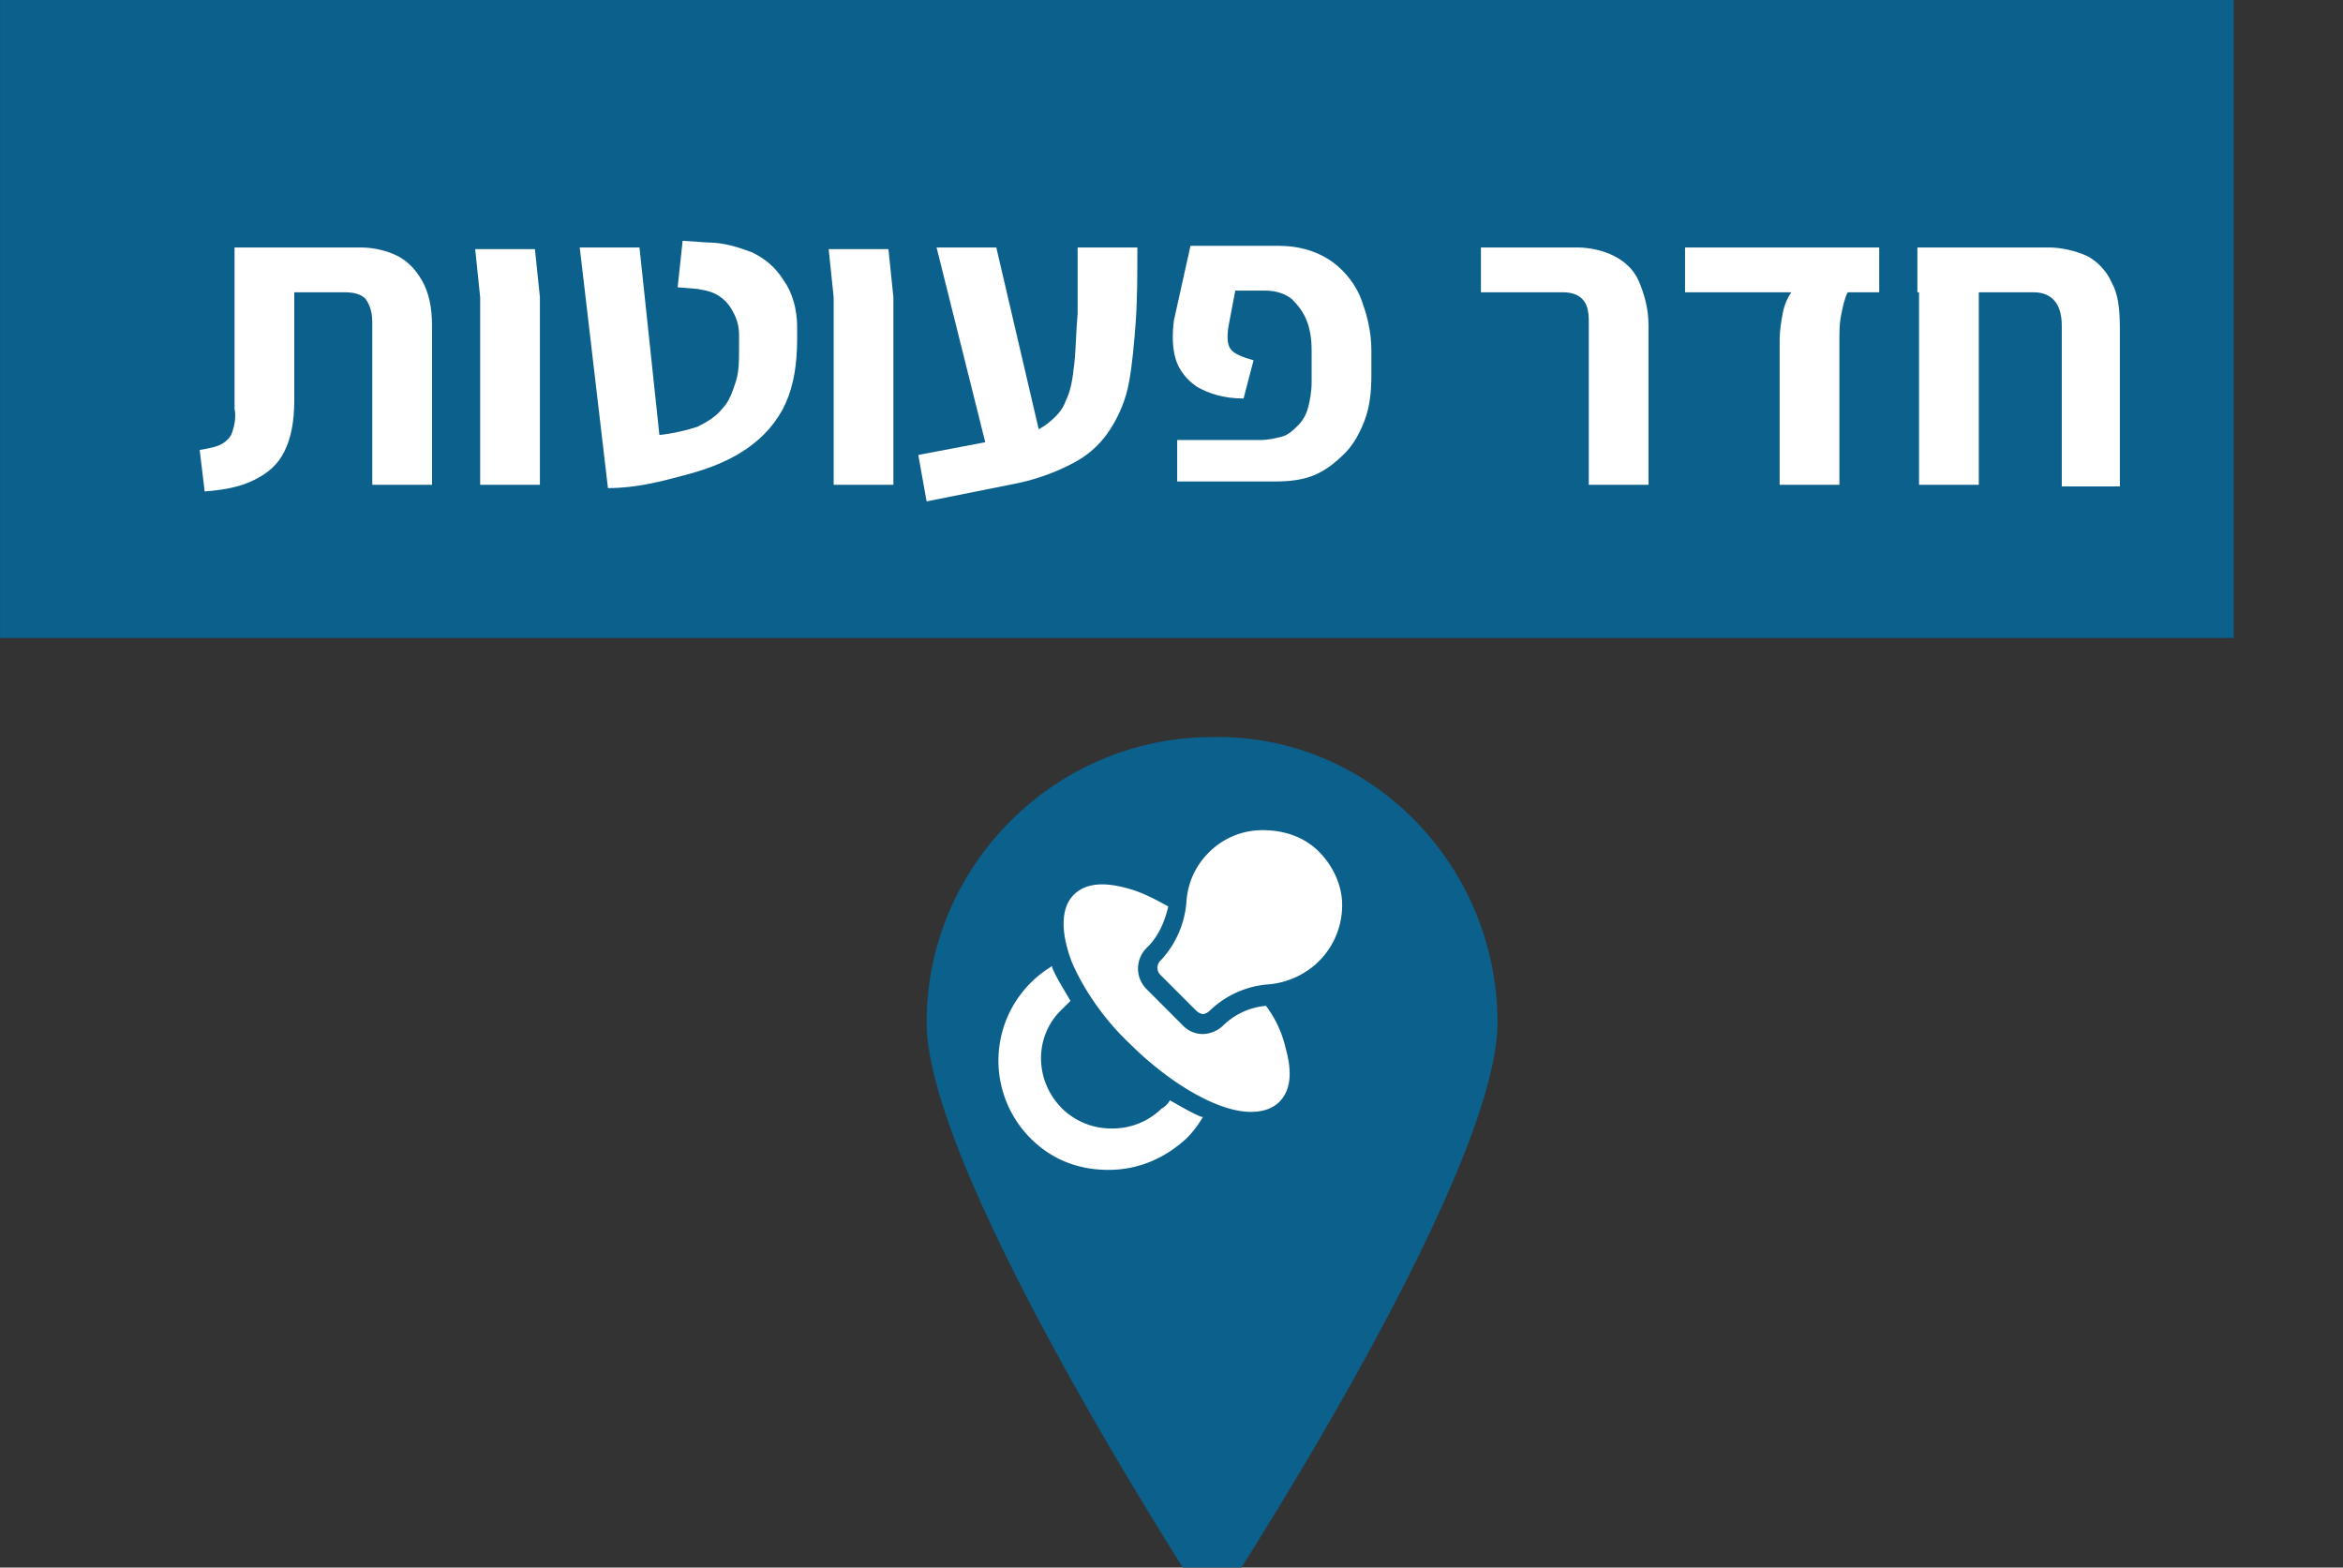 <svg width="141.4" height="94.6" viewBox="0 0 37.412 25.029" version="1.1" id="svg2792" xmlns="http://www.w3.org/2000/svg">
    <rect x="0" y="0" width="37.412" height="25.029" fill="#333333" stroke="none"/>
    <style type="text/css" id="style2">
        .st0{enable-background:new}.st3{fill:#3a536b}.st4{fill:#95c760;stroke:#0b608c;stroke-width:1.275;stroke-miterlimit:10}.st5{fill:#fbcfd5}.st6{fill:#f0717c}.st7{fill:#d0efff}.st11{fill:#fffffd}.st16{fill:#97c85f}.st17{fill:#3c536b}.st18{fill:#d2f0ff}.st21{fill:#f2717c}.st24{fill:#97c85f;stroke:#3c536b;stroke-width:1.275;stroke-miterlimit:10}.st26{fill:none}
    </style>
    <g id="layer1" transform="translate(-85.33 -108.854)">
        <g id="g669" transform="translate(-303.337 -326.565) scale(.265)">
            <g id="g667">
                <path id="path355_00000044867205189369998830000006186623587541041795_" d="M1556.9 1704.7c0 9.5-17.2 35.6-17.2 35.6s-17.2-26.2-17.2-35.6c0-9.5 7.8-17.2 17.2-17.2 9.5-.2 17.2 7.7 17.2 17.2" style="fill:#0b608c;fill-opacity:1"/>
            </g>
        </g>
        <path id="rect475_12_" style="fill:#0b608c;stroke-width:.265;fill-opacity:1" d="M85.331 108.854h35.665v10.186H85.331z"/>
        <path d="M104.01 126.422a.32.32 0 0 1-.132.132 1.12 1.12 0 0 1-.794.318 1.12 1.12 0 0 1-.794-.318c-.45-.45-.45-1.164 0-1.587l.133-.132c-.106-.186-.212-.344-.292-.53v-.026a1.757 1.757 0 0 0-.344 2.752c.345.344.768.502 1.244.502s.9-.185 1.244-.502c.105-.106.185-.212.264-.344h-.026c-.133-.053-.318-.16-.503-.265z" id="path672" style="fill:#fff;stroke-width:.265"/>
        <path d="M105.545 124.914a1.112 1.112 0 0 0-.688.318.488.488 0 0 1-.318.132.438.438 0 0 1-.317-.132l-.582-.583a.463.463 0 0 1 0-.661l.026-.026c.159-.16.265-.397.318-.635-.239-.133-.45-.239-.662-.292-.476-.132-.714-.026-.847.106-.211.212-.211.609-.026 1.085.185.423.503.9.926 1.297.397.396.873.74 1.296.926.239.105.45.158.635.158.186 0 .344-.053.45-.158.133-.133.238-.37.106-.847a1.804 1.804 0 0 0-.317-.688z" id="path674" style="fill:#fff;stroke-width:.265"/>
        <path d="M106.391 122.453c-.238-.238-.555-.344-.9-.344a1.2 1.2 0 0 0-.872.37 1.208 1.208 0 0 0-.344.768 1.54 1.54 0 0 1-.397.926l-.027.027a.161.161 0 0 0 0 .211l.582.582a.2.2 0 0 0 .106.053.2.2 0 0 0 .106-.053 1.51 1.51 0 0 1 .952-.423c.291-.026.583-.159.794-.37a1.26 1.26 0 0 0 .37-.9c0-.29-.132-.608-.37-.847z" id="path676" style="fill:#fff;stroke-width:.265"/>
        <g id="g764" transform="translate(-303.337 -326.565) scale(.265)">
            <path d="m1479 1672.7-.3-2.5c.6-.1 1.1-.2 1.4-.4.3-.2.5-.4.6-.8.1-.3.2-.8.1-1.3v-9.7h7.6c.8 0 1.6.2 2.2.5.6.3 1.1.8 1.5 1.5.4.7.6 1.6.6 2.7v9.6h-3.6v-9.8c0-.7-.2-1.1-.4-1.4-.3-.3-.7-.4-1.3-.4h-3v6.5c0 1.3-.2 2.3-.6 3.1-.4.8-1 1.3-1.8 1.7-.8.4-1.7.6-3 .7z" id="path746" style="fill:#fff"/>
            <path d="M1495.6 1672.3V1661l-.3-2.9h3.6l.3 2.9v11.3z" id="path748" style="fill:#fff"/>
            <path d="m1503.3 1672.5-1.7-14.5h3.6l1.2 11.3c.9-.1 1.7-.3 2.3-.5.6-.3 1.1-.6 1.5-1.1.4-.4.6-1 .8-1.6.2-.6.2-1.3.2-2v-.8c0-.5-.1-.9-.3-1.3-.2-.4-.4-.7-.8-1-.4-.3-.8-.4-1.4-.5l-1.2-.1.3-2.8 1.5.1c1 0 1.9.3 2.7.6.8.4 1.4.9 1.9 1.7.5.7.8 1.7.8 2.8v.7c0 1.5-.2 2.8-.7 3.9-.5 1.1-1.3 2-2.3 2.7-1 .7-2.2 1.2-3.7 1.6-1.5.4-3 .8-4.7.8z" id="path750" style="fill:#fff"/>
            <path d="M1516.9 1672.3V1661l-.3-2.9h3.6l.3 2.9v11.3z" id="path752" style="fill:#fff"/>
            <path d="m1522.5 1673.3-.5-2.8 5.8-1.1c.8-.1 1.5-.4 2-.8s.9-.8 1.1-1.4c.3-.6.4-1.3.5-2.2.1-.9.1-1.9.2-3v-4h3.6c0 1.6 0 3.1-.1 4.5-.1 1.3-.2 2.5-.4 3.6s-.6 2-1.1 2.8c-.5.8-1.2 1.5-2.1 2-.9.5-2.1 1-3.5 1.3zm3.6-3.3-3-12h3.6l2.8 12z" id="path754" style="fill:#fff"/>
            <path d="M1537.6 1672.3v-2.7h5c.5 0 .9-.1 1.3-.2s.7-.4 1-.7c.3-.3.5-.7.6-1.1.1-.4.2-.9.2-1.5v-1.9c0-.7-.1-1.3-.3-1.8-.2-.5-.5-.9-.9-1.3-.4-.3-.9-.5-1.6-.5h-1.8l-.4 2.1c-.1.6-.1 1.1.1 1.4.2.3.7.5 1.4.7l-.6 2.3c-1.2 0-2.1-.3-2.8-.7-.6-.4-1.1-1-1.3-1.7-.2-.7-.2-1.5-.1-2.3l1-4.5h5.3c1.2 0 2.2.3 3 .8.8.5 1.5 1.3 1.9 2.2.4 1 .7 2.1.7 3.3v1.5c0 1-.1 1.9-.4 2.7-.3.8-.7 1.5-1.2 2s-1.1 1-1.8 1.3c-.7.3-1.5.4-2.4.4h-5.9z" id="path756" style="fill:#fff"/>
            <path d="M1562.4 1672.3v-9.8c0-.7-.1-1.1-.4-1.4-.3-.3-.7-.4-1.2-.4h-4.9v-2.7h5.8c.8 0 1.6.2 2.2.5.6.3 1.2.8 1.5 1.5.3.7.6 1.6.6 2.7v9.6z" id="path758" style="fill:#fff"/>
            <path d="M1573.9 1672.3v-8.7c0-.6.1-1.2.2-1.7s.3-.9.5-1.2h-6.4v-2.7h11.7v2.7h-1.9c-.2.4-.3.9-.4 1.4-.1.5-.1 1-.1 1.5v8.7z" id="path760" style="fill:#fff"/>
            <path d="M1590.9 1672.3v-9.6c0-1.3-.6-2-1.7-2h-7v-2.7h7.9c.8 0 1.6.2 2.3.5.6.3 1.2.9 1.5 1.6.4.7.5 1.6.5 2.8v9.5h-3.5zm-8.6 0v-12.7h3.6v12.7z" id="path762" style="fill:#fff"/>
        </g>
    </g>
</svg>
